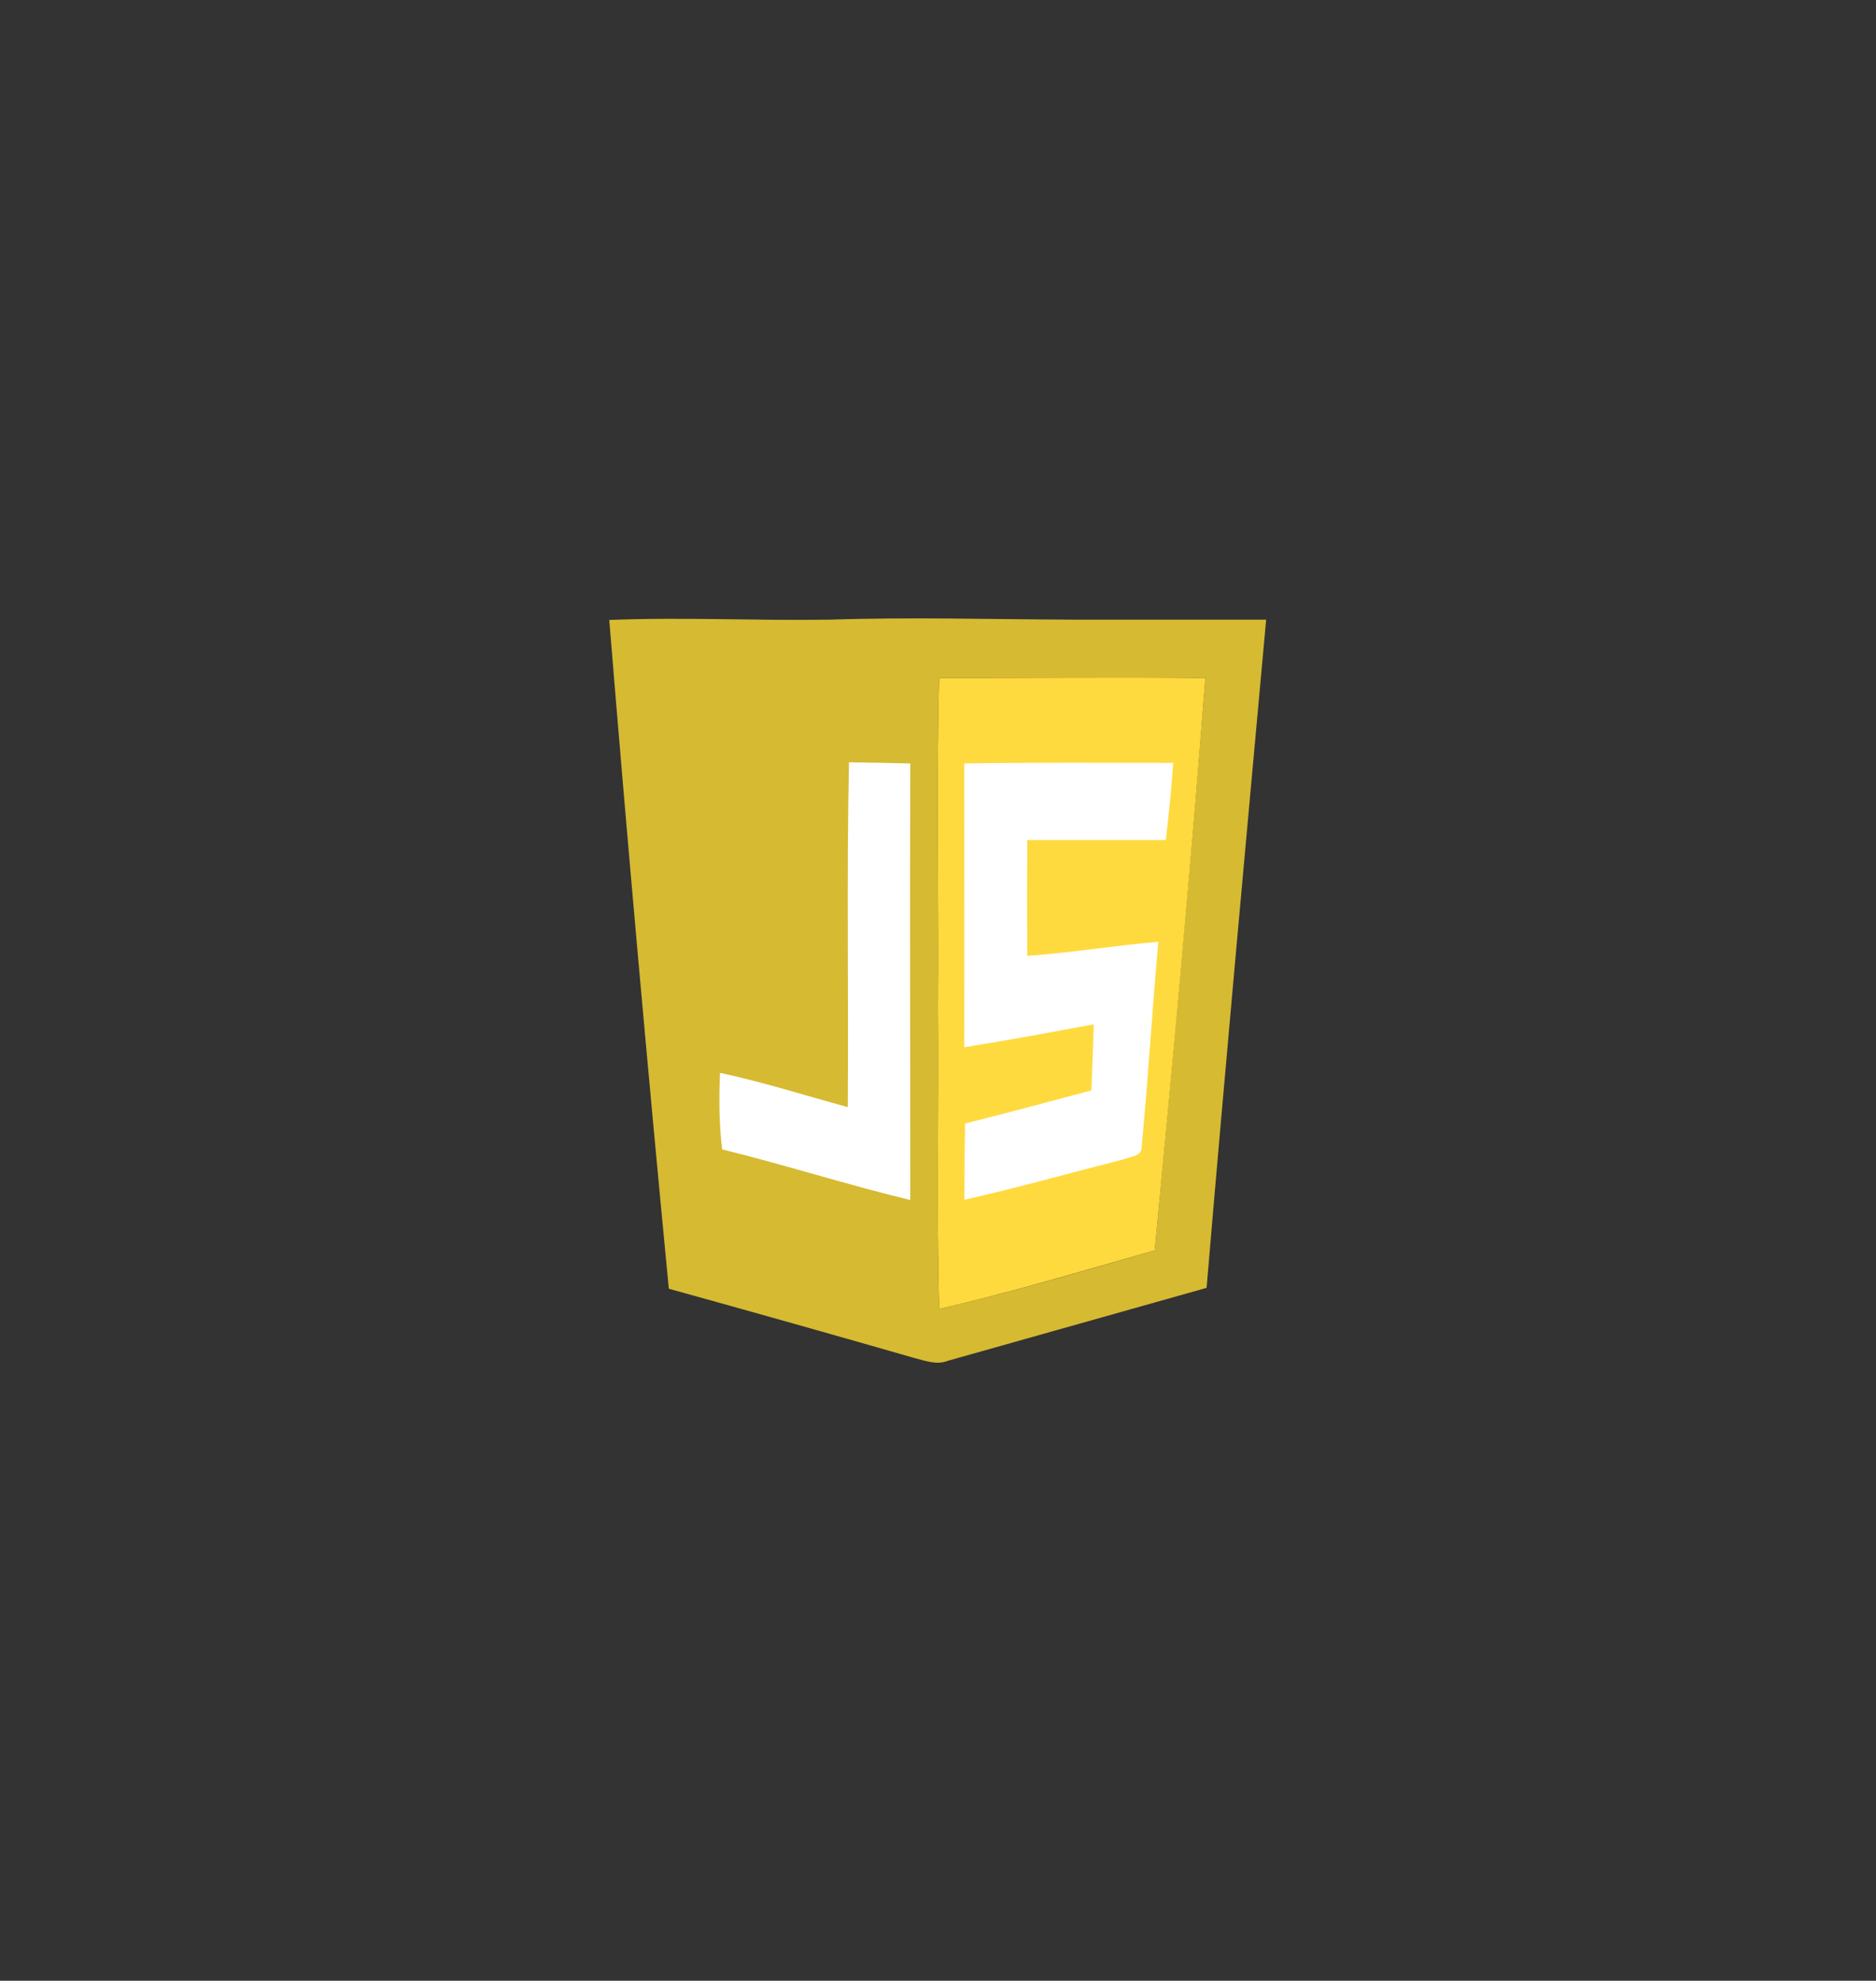<?xml version="1.0" encoding="UTF-8"?>
<svg id="Layer_1" data-name="Layer 1" xmlns="http://www.w3.org/2000/svg" viewBox="0 0 63 66.52">
  <rect x="0" y="0" width="63" height="66.52" fill="#333333" stroke="none"/>
  <defs>
    <style>
      .cls-1 {
        fill: #fff;
      }

      .cls-2 {
        fill: #ffda3e;
      }

      .cls-3 {
        fill: #d6ba32;
      }
    </style>
  </defs>
  <g id="g8487">
    <path id="path3770" class="cls-3" d="M20.47,20.82c2.47-.1,4.94,.03,7.4-.01,2.72-.09,5.44-.01,8.17,0,2.16,0,4.32,0,6.48,0-.68,7.48-1.37,14.96-2,22.44-2.9,.82-5.79,1.63-8.69,2.45-.37,.15-.75,0-1.11-.09-2.75-.79-5.51-1.57-8.26-2.33-.72-7.48-1.39-14.97-2-22.46m11.08,1.95c-.1,3.69-.01,7.38-.04,11.07,.03,3.37-.05,6.75,.04,10.12,2.43-.57,4.84-1.27,7.24-1.97,.6-6.4,1.19-12.81,1.7-19.22-2.98-.03-5.95,0-8.93,0"/>
    <path id="path3798" class="cls-2" d="M31.55,22.77c2.98,0,5.95-.03,8.93,0-.5,6.41-1.09,12.82-1.7,19.22-2.4,.69-4.8,1.4-7.24,1.97-.09-3.37-.01-6.75-.04-10.12,.03-3.69-.06-7.38,.04-11.07"/>
    <path class="cls-1" d="M28.49,25.6c.69,.01,1.39,.02,2.08,.04-.02,4.88,0,9.77,0,14.66-2.12-.51-4.2-1.18-6.32-1.7-.1-.85-.11-1.71-.07-2.57,1.45,.31,2.86,.76,4.29,1.15,.03-3.86-.04-7.72,.04-11.58Zm10.66,2.62c.1-.87,.19-1.73,.25-2.6-2.34,0-4.68-.02-7.02,.02,0,3.18,.01,6.35,0,9.53,1.45-.23,2.9-.5,4.35-.77-.02,.74-.05,1.48-.08,2.22-1.41,.37-2.82,.76-4.24,1.11-.02,.85-.02,1.71-.02,2.56,1.79-.4,3.55-.9,5.32-1.35,.22-.1,.65-.09,.63-.44,.22-2.28,.35-4.58,.56-6.87-1.47,.12-2.93,.37-4.4,.47-.01-1.3-.01-2.59,0-3.89,1.55,0,3.09,0,4.64,0Z"/>
  </g>
</svg>